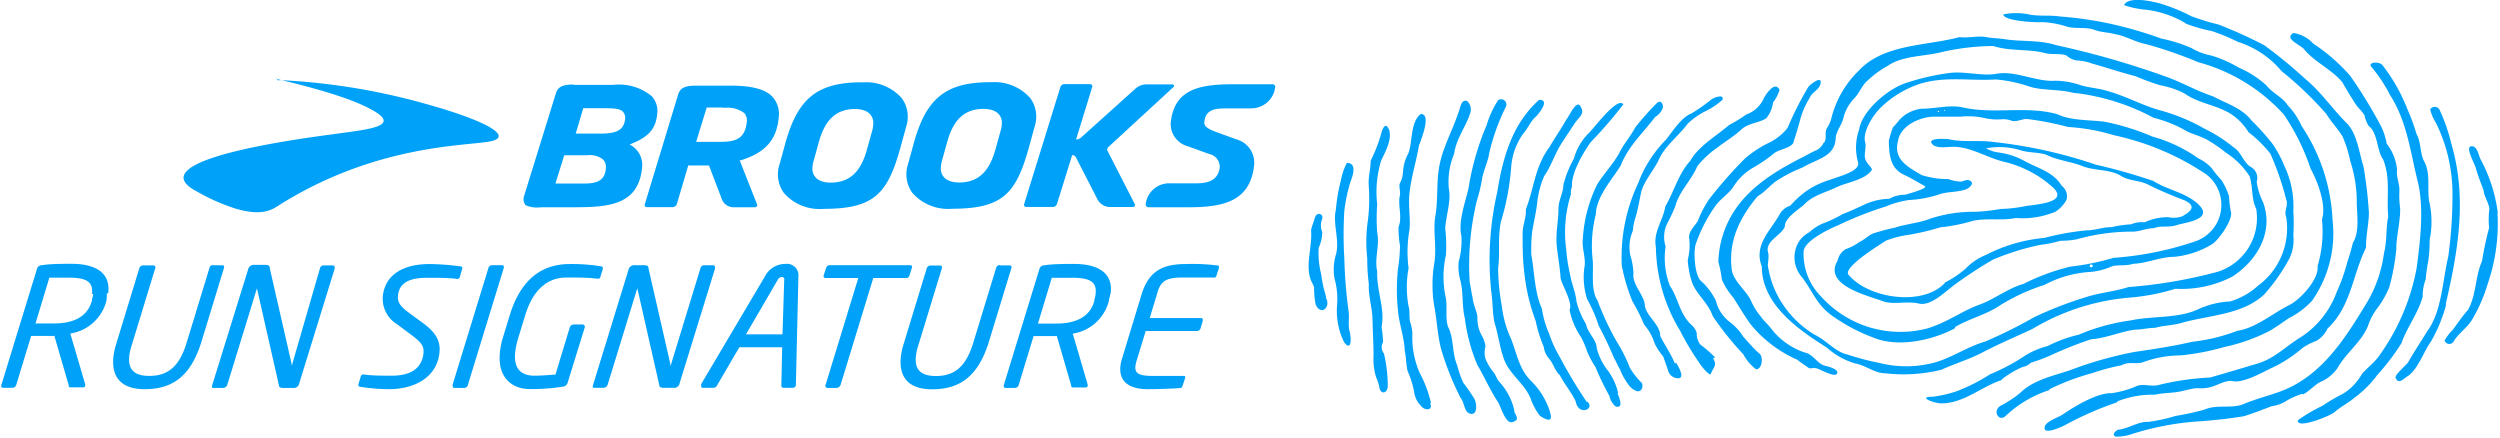 <svg id="Layer_1" data-name="Layer 1" xmlns="http://www.w3.org/2000/svg" viewBox="0 0 218.34 38.22"><defs><style>.cls-1{fill:#00a1f9;fill-rule:evenodd;}</style></defs><title>rs_logo_horiz_blue</title><path class="cls-1" d="M393.43,906.12a29.11,29.11,0,0,0-4.58,2c-0.1.06-2,1-1.78,0.14,0.15-.49,1.19-0.8,1.57-1.06,1-.69,3-1.9,4.25-1.86a7.93,7.93,0,0,0,2.24-.64c0.68-.21,1.24.11,1.93-0.09a23.8,23.8,0,0,1,4.46-.64c1.43-.41,2.77-0.81,4.2-1.24s2.5-1.56,3.74-2.3a7.94,7.94,0,0,0,3.11-3.93,15.32,15.32,0,0,0,.93-2.64,15.7,15.7,0,0,0,.48-1.65c0.6-.94.36-2.44,0.34-3.48a11.43,11.43,0,0,0-.57-3.67,10.84,10.84,0,0,0-.68-2.16c-0.43-.69-1-1.27-1.41-1.95a30.63,30.63,0,0,0-3.91-3.74,8.17,8.17,0,0,0-3.8-2.55,19.19,19.19,0,0,0-2.26-.94,13.8,13.8,0,0,1-2.23-.63,8.59,8.59,0,0,0-3.75-1.26,8.1,8.1,0,0,1-1.72-.38c0.44-.92,3.09-0.21,3.75.05a14.67,14.67,0,0,1,2.12.91,20.58,20.58,0,0,0,2.38.73,39.55,39.55,0,0,1,4,1.81,42.54,42.54,0,0,1,3.65,3c1.37,1.14,2.32,2.59,3.53,3.78,0.95,0.94,1.1,2.61,1.49,3.82a37.44,37.44,0,0,1,.47,4c0,1-.27,2-0.25,3.08-1.19,2.39-1.29,5.12-3.36,7.06a2.41,2.41,0,0,1-1,1.09,5,5,0,0,0-1.24.65,11.13,11.13,0,0,1-2.74,1.75c-0.81.41-2.42,1.29-3.3,1.11-0.66-.14-1.46.46-2.12,0.56a3.09,3.09,0,0,1-.92.05c-0.44,0-1.06.19-1.5,0.28-0.75.16-1.5,0.12-2.26,0.29a8.54,8.54,0,0,0-3.3.59m-5.92-1.06a20.42,20.42,0,0,1,3.74-1.41,18.41,18.41,0,0,1,2.58-.69c0.62-.35,1.19-0.07,1.82-0.25a9.53,9.53,0,0,1,3.29-.61,21.17,21.17,0,0,0,3.88-.74,16,16,0,0,0,3.81-1.34c0.59-.31,1.26-0.82,1.83-1.19a7,7,0,0,0,2-1.51,10.25,10.25,0,0,0,1.78-7.1A16,16,0,0,0,409.5,882a6.14,6.14,0,0,0-1.21-1.8c-0.44-.71-1.33-1.06-1.86-1.74A8.56,8.56,0,0,0,404,876.9a10.51,10.51,0,0,0-2.46-1.07,4.88,4.88,0,0,1-1.63-.62,12.91,12.91,0,0,0-2.65-.84,36.36,36.36,0,0,0-4.26-1.25,31.91,31.91,0,0,0-4.6-.68c-0.9-.14-1.84,0-2.72-0.18a5.5,5.5,0,0,0-2.24,0c0.07,0.58,2.83.72,3.36,0.67a8.07,8.07,0,0,1,2.22.4c0.78,0.21,1.66,0,2.42.29,0.6,0.22,1.21.2,1.81,0.37,0.94,0.17,1.75.7,2.7,0.87a38.29,38.29,0,0,1,4.55,1.58,15.53,15.53,0,0,1,7.45,4.56,19.15,19.15,0,0,1,2.33,4.71c0.6,1.09,1.42,3.2,1,4.46a10.31,10.31,0,0,1-.38,4.05c0.15,1.15-1.51,2.94-2.45,3.41-1.51.75-2.89,2-4.59,2.27a15.76,15.76,0,0,1-3.91.95c-1.68.39-3.37,0.64-5.06,0.89a33.18,33.18,0,0,0-5.25,1.46c-1.56.59-3.49,0.89-4.73,2.13a10,10,0,0,1-1.72,1.12c-0.72.46-.11,1.44,0.47,0.87a10,10,0,0,1,3.84-2.26m-4.22-.9a8.16,8.16,0,0,1,1.86-1.11,1.4,1.4,0,0,0,.73-0.38,13.8,13.8,0,0,0,1.92-.73,32.74,32.74,0,0,1,3.33-1.31c1.32-.09,2.53-0.67,3.85-0.84,0.6,0,1.15-.16,1.75-0.16,0.7-.21,1.51-0.2,2.26-0.42,2.4-.69,5.38-0.71,7.27-2.51a16.12,16.12,0,0,0,2.21-3.17,3.82,3.82,0,0,0,.32-2,16,16,0,0,0,0-2.08,8.2,8.2,0,0,0-.8-4,9.5,9.5,0,0,0-1.06-1.94,21.28,21.28,0,0,0-1.8-2c-0.87-1.11-2.24-1.49-3.34-2.09-1.36-.44-2.69-1.2-4-1.68a76.24,76.24,0,0,0-9.73-2.8c-1.39-.46-3-0.29-4.44-0.51-0.56-.09-1.11-0.09-1.65-0.19-0.75-.14-1.58.11-2.33,0-2.92.79-6.68,0.57-8.87,3a8.68,8.68,0,0,0-2.36,4.23,3.82,3.82,0,0,1-.36.74c-0.24.38,0.07,1-.3,1.29a1.39,1.39,0,0,1-.55.59c-0.55.23-1,.52-1.58,0.8-3.29,1.7-6.1,3.74-6.89,7.56a10.44,10.44,0,0,0-.16,1.4,11,11,0,0,1,.31,1.56,6,6,0,0,0,1,1.58c0.53,0.83,1,1.65,1.59,2.43a11,11,0,0,0,4,3c0.29,0.24.6,0.43,0.9,0.65s0.35,0,.76.1c0.22,0,1.71.92,1.83,0.41,0.09-.36-0.91-0.61-1.13-0.65-0.66-.23-1-1-1.7-1.14a6.14,6.14,0,0,1-2.87-2c-0.31-.43-0.71-0.75-1-1.17a5.63,5.63,0,0,1-.85-1.39c-0.43-.88-1.39-1.55-1.65-2.56-0.36-2.53.63-4.61,2.25-6.54,0.68-.37,1.18-1.1,1.91-1.5a11.92,11.92,0,0,1,2-1c1.35-.8,2.9-0.93,2.91-2.7,0.13-.64.6-1.13,0.71-1.81a3.9,3.9,0,0,1,.9-1.53c0.49-.49.65-1.14,1.21-1.59a8,8,0,0,1,1.69-1.23c1.23-.88,3.08-0.84,4.48-1.16a20.67,20.67,0,0,1,4.77-.59c1.48,0.48,3.06.23,4.53,0.62,0.59,0.15,1.27,0,1.84.2a1.9,1.9,0,0,0,.89.44,4.21,4.21,0,0,1,1.36.27c1.26,0.35,2.51.78,3.79,1.1a19.22,19.22,0,0,0,2.18.8,7.65,7.65,0,0,1,2.12.72c1.15,0.84,2.78,1,4,1.76a5,5,0,0,1,1.58,1.62,10.62,10.62,0,0,1,1.91,1.88,25,25,0,0,1,1.38,4c0.21,0.53-.23,1,0,1.53a6.24,6.24,0,0,1-2.47,6,6.35,6.35,0,0,1-2.44,1.37,7.46,7.46,0,0,0-2.85.71c-1.74.79-4,.54-5.79,0.94a17.51,17.51,0,0,0-4.57,1.25,11.55,11.55,0,0,0-2.73,1,6.85,6.85,0,0,0-2.22,1,17.56,17.56,0,0,1-2.8,1.46,15.26,15.26,0,0,1-3,1.51,11.1,11.1,0,0,1-2,.45c-1.42,0,.15.58,0.75,0.58,2,0,3.55-1.52,5.35-2.06m26.21,1.28c0.61-.26,1.08-0.94,1.73-1.17a3.71,3.71,0,0,0,1.31-1.13c0.73-1.34,2.09-2.25,2.67-3.71a5.3,5.3,0,0,1,.81-1.53,8,8,0,0,0,1.05-1.86,18.84,18.84,0,0,0,.6-3.27c0-1.19.36-2.36,0.34-3.58a8.36,8.36,0,0,1-.07-1.45c0.06-.64-0.3-1.35-0.2-1.93a4.37,4.37,0,0,0-.91-2.28,5.4,5.4,0,0,0-.51-1.55,40.8,40.8,0,0,0-2.69-4.39,15.81,15.81,0,0,0-3.21-2.79,2.93,2.93,0,0,0-1.73-.93c-0.85.5,0.55,1,.91,1.4,0.92,1.14,2.45,1.78,3.38,2.93,0.35,0.63.73,1.25,1.12,1.85,0.24,0.38.57,0.63,0.79,1a3,3,0,0,0,.37.94c0.81,0.6.69,2.12,1.26,2.92,0.67,1.65.29,3.28,0.45,5-0.22,1-.09,2.14-0.37,3.17a11.42,11.42,0,0,1-1.43,4.23c-1.93,3.19-4,6.55-7.68,7.89-1.05.38-2.14,0.65-3.16,1.08s-2.3,0-3.4.48a21.71,21.71,0,0,1-2.51.55,14.84,14.84,0,0,1-2.44.53c-0.79-.06-1.71.58-2.53,0.67-0.22,0-.71.47-0.28,0.61a4,4,0,0,0,1.38-.21,24.46,24.46,0,0,1,5.72-1.11,41.12,41.12,0,0,0,4.1-.46c0.82-.26,1.58-0.55,2.4-0.87a3.14,3.14,0,0,0,1.14-.37,6.34,6.34,0,0,1,1.56-.72m8.68-4.5c0.51-1.38,1.46-2.6,1.83-4a3.8,3.8,0,0,1,.26-1.48,14.27,14.27,0,0,1,.23-1.64,13.74,13.74,0,0,0,.12-1.84,8,8,0,0,0,0-3.15c-0.29-1.12.14-2.54-.47-3.66-0.4-.73-0.26-1.68-0.68-2.41a17.22,17.22,0,0,0-.8-2.18,15.2,15.2,0,0,0-2.19-3.86c-0.32-.34-1.36-0.24-0.91.22a13,13,0,0,1,1.58,2.4c1.49,2.31,1.77,4.93,2.42,7.54,0.58,2.31.22,5.28-.09,7.57a19,19,0,0,1-3.33,7.75c-0.4.54-1,1-1.44,1.49a4.74,4.74,0,0,1-1.63,1.73,17,17,0,0,0-1.83,1.07,14.43,14.43,0,0,0-2.14,1.26c-0.14.83,2.86-.39,3.21-0.71,0.53-.48,1.18-0.78,1.74-1.26a9.66,9.66,0,0,0,2-2,19.85,19.85,0,0,0,2.13-2.81m-40.08,2.34a14,14,0,0,1-5.06.34c-0.88,0-1.74-.71-2.61-0.86a6.39,6.39,0,0,1-2.48-1.39c-2.45-1.54-5.67-3.75-5.67-7.08-0.71-1.81.68-3.06,1.49-4.43a1.67,1.67,0,0,1,1-.88,8.8,8.8,0,0,1,1.2-1.13,7.22,7.22,0,0,1,2.28-1.13c0.62-.26,2.64-0.72,2.44-1.51a4.74,4.74,0,0,1,.09-2.88c0.27-1.69,2.63-3.66,4.24-4.11a19.51,19.51,0,0,1,3.79-.84c1.3-.13,2.76.31,4,0.08,1.67-.29,3.45.74,5.12,0.61a6.87,6.87,0,0,1,2.16.38c0.8,0.25,1.65.27,2.44,0.54,1.58,0.43,3,1.25,4.55,1.67a16.55,16.55,0,0,1,3.86,1.6,12.65,12.65,0,0,1,2.51,1.6c0.67,0.39.88,1.31,1.48,1.71a1.1,1.1,0,0,1,.57,1.33,5.65,5.65,0,0,0,.54,1.74c1,2.62-.5,5.15-2.69,6.55a9.68,9.68,0,0,1-4.95,1.05,18.49,18.49,0,0,1-3.84.76,19.62,19.62,0,0,0-8.65,2.75c-1.39.65-2.88,1.28-4.26,2-1.18.63-2.44,1-3.64,1.54m-1.42-.44c1.88-.27,3.41-1.49,5.2-2a43.29,43.29,0,0,0,4.3-2.14,33.23,33.23,0,0,1,4.47-1.73c1.24-.4,2.53-0.5,3.75-0.89a42.24,42.24,0,0,0,7.77-1.33,4.92,4.92,0,0,0,3.38-5.49c-0.43-.87-0.29-2-0.58-2.85a6.79,6.79,0,0,0-2.06-2.06,12.68,12.68,0,0,0-1.71-1.17c-0.55-.28-1.07-0.42-1.61-0.65a10.93,10.93,0,0,0-3-1.23,19.13,19.13,0,0,0-7.06-2.19c-1.22-.32-2.55-0.18-3.73-0.52a12,12,0,0,0-3-.64c-2.21.14-4.41-.3-6.59,0.37a8.93,8.93,0,0,0-3.5,2.13c-0.63.63-1.57,2.07-1.31,3,0.11,0.42-.12,1,0,1.43s0.56,0.72.59,0.94c-0.51.88-2.16,1.11-3,1.5-1,.5-2.18.72-3,1.63-0.46.37-1.63,1.14-1.6,1.8-0.22.82-1.87,1.3-1.44,2.41a5,5,0,0,1-.06,1,9.11,9.11,0,0,0,.48,1.84,8.74,8.74,0,0,0,3.59,4.23c1,0.46,1.85,1.53,2.88,1.74a23,23,0,0,0,2.86.75,9.48,9.48,0,0,0,4.07.11m-14.68-1c-0.52-.47-0.87-0.9-1.34-1.41a4.71,4.71,0,0,0-1.1-1.23,3.3,3.3,0,0,1-1.29-1.91,5.52,5.52,0,0,0-1.31-1.74c-0.54-.47-0.65-2.46-0.48-3.12a13,13,0,0,1,1.8-3.5c0.46-.61,1.14-1,1.55-1.65a4.94,4.94,0,0,1,1.77-1.66,13.33,13.33,0,0,0,1.79-1.24c0.42-.32,1.35-0.41,1.63-0.86,0.2-.64.39-1.23,0.56-1.86a7.19,7.19,0,0,1,.89-2.11c0.22-.54.88-0.67,0.95-1.31s-1,.22-1.09.39a28.3,28.3,0,0,0-1.8,3.56,4.67,4.67,0,0,1-1.65,1.31,9.78,9.78,0,0,0-2.06,1.35,38.55,38.55,0,0,0-3.12,3.54,8.92,8.92,0,0,0-1,1.91c-0.25.44-.91,1-0.75,1.62a5.2,5.2,0,0,1-.14,1.8,7.79,7.79,0,0,0,.39,2c0.38,1,1.41,1.78,1.79,2.9a26.15,26.15,0,0,0,2.68,3.35,3.94,3.94,0,0,0,1.09,1.29c0.53,0.09.71-1.11,0.28-1.38m-3.85.35A10.18,10.18,0,0,0,357,901.1a1.49,1.49,0,0,1-.32-1,1.53,1.53,0,0,0-.54-0.79c-1-1-1.06-2.24-1.81-3.35a6.73,6.73,0,0,1-.37-3.43,2.72,2.72,0,0,1,.13-2,14.31,14.31,0,0,0,.71-1.51c0.33-1.29,1.42-2.29,1.92-3.49a8,8,0,0,1,1.73-1.62c0.69-.54,1.48-1,2.11-1.59s1.57-.57,2.2-1a2.78,2.78,0,0,0,.58-1.37,3.45,3.45,0,0,0,.57-1.1c-0.4-.82-1.17.35-1.36,0.7A2.65,2.65,0,0,1,361,881a12.19,12.19,0,0,1-1.5.92c-1.06.92-2.72,1.88-3.38,3.12-1,1.06-1.43,2.68-2.19,4-0.21,1.26-1.07,2.21-.82,3.57a14.37,14.37,0,0,0,2.1,7.25,23,23,0,0,0,1.81,3c0.07,0.13.78,1,.88,0.8,0.26-.65.58-0.74,0.21-1.35m-17.34,4.64a5.47,5.47,0,0,0-1.36-2.63c-0.22-.27-0.27-0.55-0.51-0.85a4.33,4.33,0,0,1-.67-1.13,1.93,1.93,0,0,1,0-1.09,2.71,2.71,0,0,0-.29-0.88,3,3,0,0,1-.42-1.6c0-.55-0.39-1.18-0.42-1.8-0.12-.46-0.14-0.85-0.25-1.28a23.83,23.83,0,0,1,.64-7.23,12.93,12.93,0,0,0,.45-1.92c0.15-.74.52-1.46,0.62-2.2a18.29,18.29,0,0,1,1.44-4,0.46,0.46,0,0,0-.67-0.59,8.42,8.42,0,0,0-1,2.17,23.33,23.33,0,0,0-1.59,5.55c-0.28,1.2-.91,2.89-0.62,4.12a6.72,6.72,0,0,1-.24,2.29,4.68,4.68,0,0,0,.17,1.68c0.25,1,.11,2.19.38,3.27a15,15,0,0,0,1.1,4.07c0.64,1.08,1.11,2.2,1.78,3.2,0.22,0.32.65,1.9,1.22,1.77,0.77-.18.33-0.6,0.19-0.95m3.15,0.08a6.57,6.57,0,0,0-1.7-2.77c-1-1-1.21-2.35-1.7-3.61a9.3,9.3,0,0,1-.81-2.85,19.55,19.55,0,0,1-.33-3.34c0.18-1.35-.05-2.73.25-4.09a21.77,21.77,0,0,0,.89-4.74,5.79,5.79,0,0,1,1.05-2.93c0.39-.41.67-1.12,1.08-1.46,0.16-.13,1.36-1.52.31-1.49-2.35,2.09-3.18,5.07-3.66,8.07a26.58,26.58,0,0,0-.51,8.78c0.13,0.87.1,1.75,0.27,2.61,0.36,1.09.47,2.3,0.88,3.31,0.5,1.24,1.72,2,2.26,3.27a5.46,5.46,0,0,0,.81,1.53c0.46,0.34,1.24.72,0.9-.28m10.91-4.25c-0.36-.9-0.84-1.52-1.28-2.41,0-1-1.14-1.65-1.34-2.61,0-.94-1.14-1.85-1-2.89a6.14,6.14,0,0,0-.27-1.54,3.54,3.54,0,0,1,.22-2.16,4.87,4.87,0,0,1,.26-1.26c0.18-.64.3-1.33,0.44-2,0.23-1.07,1.14-2,1.59-3,0.52-1.15,1.76-2.08,2.49-3.08a6.37,6.37,0,0,1,1.56-1.1,6.4,6.4,0,0,0,1.49-1c0.16-.58-0.92-0.12-1,0a15.86,15.86,0,0,1-1.7,1.19c-0.91.34-1.65,1.58-2.26,2.32a10.67,10.67,0,0,0-2.41,3.78,15.17,15.17,0,0,0-1.43,7.2,16,16,0,0,0,.94,3.14,13.89,13.89,0,0,1,1,2A4.53,4.53,0,0,1,353,901a6.3,6.3,0,0,0,.76,1.16c0.11,0.36.29,0.78,0.4,1.16a0.93,0.93,0,0,0,.71.7c1,0.21.07-1.23,0-1.36m-17.59,3.21a16.34,16.34,0,0,0-1-1.45,10.81,10.81,0,0,1-.54-1.56c-0.45-1.05-.26-2.34-0.79-3.33-0.27-.89,0-1.81-0.23-2.7a8.67,8.67,0,0,1,.05-3.55,12.65,12.65,0,0,0-.06-2.31c0.05-1.06.53-2.41,0.32-3.45a6.33,6.33,0,0,1,.46-3.09c0.17-1.33,1.06-2.4,1.42-3.6a1,1,0,0,0-.28-1c-0.56-.23-0.63.74-0.8,1.09-0.56,1.67-1.43,3.11-1.69,4.92-0.19,1.31-.06,2.71-0.29,4s0.15,2.85-.11,4.24a11.37,11.37,0,0,0,0,3.58c0.26,1.33.29,2.78,0.69,4.09a25.34,25.34,0,0,0,1.62,4c0.36,0.41.29,1.18,0.78,1.36,0.73,0.26.64-.85,0.45-1.22m12.53-.59a5.36,5.36,0,0,0-.87-1.9,5.38,5.38,0,0,1-1-2c0-.73-0.81-1.34-0.93-2.09a7.17,7.17,0,0,1-.84-2c-0.06-.75-0.43-1.54-0.55-2.31a15.16,15.16,0,0,1-.35-2.28,11,11,0,0,1,.42-4.76,1.39,1.39,0,0,1,.09-0.65c-0.09-1.19,1-3,1.64-3.9a37.52,37.52,0,0,0,2.85-3.3c-0.55-.74-2.71,2.3-3.12,2.61a5,5,0,0,0-1.2,2.13,9.78,9.78,0,0,0-.92,2.28c0,0.71-.44,1.39-0.43,2.11,0,1.09-.26,2.09-0.15,3.21,0.1,1,.28,1.91.34,2.87,0.15,0.64,1.08,2.13.78,2.75a6.44,6.44,0,0,0,1,2.37,8.82,8.82,0,0,1,.56,1.32,8.83,8.83,0,0,0,.71,1.31,22.45,22.45,0,0,0,1.2,2.49,1.68,1.68,0,0,0,.55.94c0.81,0.23.22-1,.17-1.16m2.08-.93a7.16,7.16,0,0,1-1-1.28,13.06,13.06,0,0,0-1.09-2.19,24.1,24.1,0,0,1-1.73-3.67c-0.63-1-.33-2.46-0.43-3.55a11.24,11.24,0,0,1,.27-4c0.06-1.58,1.4-3,2.17-4.25,0.67-1.7,1.91-2.8,3-4.24a1.62,1.62,0,0,0,.68-0.79c0.07-.31-0.15-0.75-0.5-0.45a22.62,22.62,0,0,0-1.91,2.15c-0.42.79-1,1.43-1.39,2.22-0.55,1-1.35,1.81-1.93,2.75a12.24,12.24,0,0,0-1.25,4.73c-0.12.86,0.32,1.74,0.12,2.6a6.34,6.34,0,0,0,.26,2.7,11.92,11.92,0,0,1,1,2.3,31.73,31.73,0,0,1,1.36,2.87c0.19,0.29.3,0.65,0.49,0.91a5.44,5.44,0,0,0,.73,1.34,1.54,1.54,0,0,0,.77.61c0.47,0.07.58-.51,0.38-0.79m-4.75,1.75a41.86,41.86,0,0,1-2.4-4,10.22,10.22,0,0,1-.91-2,8.66,8.66,0,0,1-.63-2.18c-0.65-1.44-.64-3.21-0.93-4.75,0-.77,0-1.55.14-2.31s0.34-1.62.41-2.43a8.34,8.34,0,0,1,.58-2.08c0.56-.79.89-1.8,1.39-2.65,0.39-.65.84-1.27,1.24-1.9s1-.87.51-1.59c-0.35-.52-1,1-1.19,1.18-0.46.82-1,1.58-1.47,2.4-1.3,1.75-1.33,3.52-2.08,5.47,0.06,0.69-.28,1.36-0.28,2.06,0,1.15,0,2.26.14,3.41a17.21,17.21,0,0,0,1,4.27,11.46,11.46,0,0,0,.7,2.24,2,2,0,0,0,.42,1c0.44,0.47.52,1.07,1,1.51,0.41,0.82,1,1.45,1.38,2.29,0.23,1.29,1.74.66,1,0m-13.63.19a10.21,10.21,0,0,0-1-2.69,7.75,7.75,0,0,1-.64-3.43,3.38,3.38,0,0,0-.19-1c-0.12-.47,0-0.91-0.14-1.39a9,9,0,0,1,0-3.32,11.17,11.17,0,0,1,.09-3.44c0.08-1-.14-2.13,0-3.18,0.15-1.4.58-2.7,0.81-4.07,0.15-.44,1.15-2.82.16-2.78-0.92.69-.7,2.47-1.08,3.43a3.89,3.89,0,0,0-.47,1.66,2.41,2.41,0,0,1-.29,1c-0.07.33,0.11,0.74,0,1.11-0.15.89,0.25,1.81-.1,2.67a9.28,9.28,0,0,0,.13,1.63,14,14,0,0,1-.18,2.05,17.5,17.5,0,0,0,0,3.58c0.1,1.2.55,2.34,0.59,3.51,0.14,0.6.11,1.22,0.26,1.82a8.06,8.06,0,0,1,.58,1.89,2,2,0,0,0,.56,1.11c0.35,0.51,1.19.42,0.78-.26m45.88-6.49c-2.07,1.1-5.12,1.73-7.29.75a15.13,15.13,0,0,1-3.27-1.73c-1.46-.95-1.8-2.13-2.76-3.43a2.64,2.64,0,0,1-.5-2.79,2.37,2.37,0,0,1,1.11-1.19,4.09,4.09,0,0,1,1.16-.76,10.18,10.18,0,0,0,1.73-.82c0.67-.25,1.26-0.53,1.88-0.82a5.51,5.51,0,0,1,2.21-.52,2.67,2.67,0,0,1,1.37-.35c0.27-.08,2.09-0.57,1.71-0.77-0.58-.31-1.16-0.68-1.75-0.95-1.26-.57-1.34-1.7-1.38-3a11.84,11.84,0,0,1,.36-1.17,6.31,6.31,0,0,0,.55-0.63,3.06,3.06,0,0,1,2.06-1c1.12,0,2.36-.36,3.48-0.11,2.71,0.62,5.57-.16,8.25.59,1.29,0.6,2.83.48,4.2,0.67a21.19,21.19,0,0,1,4.13,1.29,12.74,12.74,0,0,1,4,1.9,3.59,3.59,0,0,1,1.19.88,7.86,7.86,0,0,0,.82,1,5.71,5.71,0,0,1,.68,1.46,8.73,8.73,0,0,0,.15,1.3c0.25,0.67-1.11,2.59-1.69,2.89a7.85,7.85,0,0,1-3.25,1.07c-1.21,0-2.38.57-3.6,0.61-0.62.21-1.23,0.06-1.82,0.21a5.81,5.81,0,0,1-1.91.5,9.64,9.64,0,0,0-4,1.13,17.09,17.09,0,0,0-4,1.86c-1.17.77-2.6,1.1-3.81,1.82m12-5.25c0.05-.14,0-0.21-0.17-0.22-0.17.21,0,.3,0.17,0.22m-12.91-13.74c-0.06.06-.08,0.1,0,0.11s0-.09,0-0.11m-0.56.11s-0.09.06,0,.1,0.14-.08,0-0.1m-0.69,18.91c1.53-.48,2.85-1.48,4.34-2,1.28-.48,2.46-1.42,3.78-1.79a19,19,0,0,1,4.13-1.52,21.06,21.06,0,0,0,3.74-.76,28.28,28.28,0,0,0,7.11-1.43,3.36,3.36,0,0,0,1-5.86,23.17,23.17,0,0,0-8.07-3.42,17.22,17.22,0,0,0-4-.72,26.1,26.1,0,0,0-3.61-.7c-0.4,0-.87.25-1.25,0.18a2.17,2.17,0,0,0-.83-0.16,5,5,0,0,1-1.7-.12,6.5,6.5,0,0,0-2-.1c-0.77,0-1.52,0-2.31,0-1.2,0-2.94.77-3.15,2.1-0.44,1.61.81,2.27,2.06,3a7.43,7.43,0,0,0,2.34.35,3.24,3.24,0,0,0,1.16.22,2.12,2.12,0,0,1,.52-0.15c0.81,0.19.09,0.8-.26,0.86-0.64.21-1.38,0.17-2.06,0.35a10,10,0,0,1-2.82.55,8.06,8.06,0,0,0-2,.56,30.84,30.84,0,0,0-4.19,1.65c-0.74.3-2.92,1.34-3,2.27a5.27,5.27,0,0,0,1.52,3.94,9.31,9.31,0,0,0,9.55,2.72m45-2c1.1-4.76,1.9-9.33.49-14.09a15.49,15.49,0,0,0-1-2.89,0.47,0.47,0,0,0-.84-0.07,4.22,4.22,0,0,0,.52,1.2,14,14,0,0,1,1.43,6.13,39.11,39.11,0,0,1-.37,5.53c-0.49,2-.55,4.8-1.84,6.51-0.54.9-1.16,1.81-1.67,2.72-0.17.25-1.18,1.09-1.09,1.34,0.26,0.68.78,0,1.09-.16,0.88-.6,1.38-2.16,2-3a13.89,13.89,0,0,0,1.33-3.22m-92.32-15.25c-0.35-.91-0.66.12-0.72,0.41a13.2,13.2,0,0,1-.89,2.26c0,0.72-.23,1.48-0.17,2.19a15.33,15.33,0,0,1-.07,3,12.84,12.84,0,0,0-.06,3.34,16.82,16.82,0,0,0,.14,2.25c-0.06,1,.3,2.06.32,3.1s0.09,2.11.09,3.15a5.29,5.29,0,0,0,.23,1.9,4,4,0,0,1,.3,1c0.25,0.61.75,0.22,0.71-.29a12.25,12.25,0,0,0-.33-2.79,0.9,0.9,0,0,1-.08-1,10.36,10.36,0,0,0-.13-1.33c0.32-1.59-.45-3.15-0.38-4.86-0.26-1.09.23-2.27,0-3.38a16.18,16.18,0,0,1,0-2.47,9.35,9.35,0,0,1,.34-3.8c0.38-.81,1-1.91.68-2.78m49.2,13.77c-0.71.53-1.91,1.73-2.92,1.48s-2.22.14-3.16-.21c-1.29-.49-5.22-1.38-3.93-3.54a1.5,1.5,0,0,1,.7-1,4.32,4.32,0,0,0,1.22-.64c0.43-.18.79-0.59,1.21-0.74a18.4,18.4,0,0,1,1.84-.49c1-.33,2.1-0.4,3.08-0.78a11.9,11.9,0,0,1,3.93-.61,16.79,16.79,0,0,0,2.26-.25,12,12,0,0,0,2.16-.25c0.76-.14,3.95-0.27,2.35-1.68a9.72,9.72,0,0,0-4.3-2.21c-1.42-.36-2.86-1.29-4.34-1.29-0.52,0-1.47.19-1.85-.24-0.52-.59,1.36-0.44,1.42-0.43,1.17,0.3,2.58.07,3.82,0.24a41.58,41.58,0,0,1,9.08,2,47.78,47.78,0,0,1,5,1.42c1.22,0.78,2.81,1,3.89,2,1.47,1.36-1.07,1.6-1.85,1.85s-1.28,0-2,.27c-0.66,0-1.25.31-1.88,0.3a17.77,17.77,0,0,0-4.89.68,8.27,8.27,0,0,1-1.4.12,10.57,10.57,0,0,1-1.77.36,22,22,0,0,0-4.1,1.28,37,37,0,0,0-3.57,2.35m-0.67-.33a8.88,8.88,0,0,0,1.83-1.22,5.17,5.17,0,0,1,1.81-1.22,13.84,13.84,0,0,1,5.06-1.47,22.83,22.83,0,0,1,3.69-.66c0.73,0,1.46-.29,2.18-0.28a10.42,10.42,0,0,1,1.72-.25,2.54,2.54,0,0,1,1.2-.18,4.65,4.65,0,0,1,2.07-.44,2.1,2.1,0,0,0,1.22-.09c0.8-.45,1.23-0.91.14-1.4a32.83,32.83,0,0,1-3.07-1.32c-0.75-.42-1.74-0.34-2.45-0.8-0.91-.59-2.35-0.44-3.35-0.85s-2.19-.49-3.17-1c-0.78-.24-1.6-0.15-2.35-0.42a6.39,6.39,0,0,0-2.9-.14,2.78,2.78,0,0,0,1.11.37,6.34,6.34,0,0,1,2.13.68c1.18,0.67,2.65,1,3.35,2.22a1.15,1.15,0,0,1,.44,1.21,2.74,2.74,0,0,1-1,1.07,7.47,7.47,0,0,1-3.44.54c-1.3.27-2.79-.06-4,0.32a14.87,14.87,0,0,1-2.57.49,23,23,0,0,1-2.66.64,9,9,0,0,0-2.09.52c-0.44.29-3.65,2.23-3.32,2.94,1.69,2.12,6.51,2.85,8.46.75m-52.24-10.47a5.27,5.27,0,0,0-.52,1.52,15,15,0,0,0-.44,2.57c-0.29,1.26.36,2.69,0,3.93a4.48,4.48,0,0,0-.11,2.11,6.53,6.53,0,0,1,.21,2.34,6.23,6.23,0,0,0,.62,3.19c0.68,0.89.62-.45,0.49-0.91-0.18-.65,0-1.25-0.11-1.88a41.17,41.17,0,0,1-.36-4.5,34.08,34.08,0,0,1,0-4.22,14.67,14.67,0,0,1,.53-2.49c0.18-.47.64-1.69-0.34-1.66m100.55,4.39a13.23,13.23,0,0,0-1.5-4.69c-0.21-.41-0.29-1.31-0.92-1.13-0.35.24,0.44,1.57,0.51,1.92,0.18,0.66.44,1.28,0.67,1.91,0,0.49.62,1.34,0.48,1.79a7.7,7.7,0,0,0,0,1.48,28.32,28.32,0,0,0-.62,2.91c-0.6,1.32-.5,3-1.23,4.26-0.49.54-.92,1.19-1.35,1.77a3.6,3.6,0,0,0-.69.91,0.44,0.44,0,0,0,.8.06c0.41-.7,1.12-1.14,1.56-1.82a14.21,14.21,0,0,0,1.43-3.27,16.13,16.13,0,0,0,.83-6.11m-102.29,7.34a10.49,10.49,0,0,1-.44-2,7.23,7.23,0,0,1-.22-2.31,3.39,3.39,0,0,0,.31-1.37,1.48,1.48,0,0,1,0-1.16c0.11-.49-0.49-0.6-0.63-0.13s-0.27.76-.35,1.13c0.13,1.29-.45,2.84-0.09,4.13,0.09,0.33.28,0.58,0.36,0.87a7.63,7.63,0,0,0,.13,1.47c0.48,1.1,1.39.17,0.88-.59m-91.72-19.2c0,0.08.2,0.13,0.2,0.13,5.85,1.38,7.55,2.31,8.2,2.66,2.69,1.47-.31,1.72-3.29,2.13-2.6.36-17.28,2.22-12,5A17.63,17.63,0,0,0,229,889.2c2.23,0.67,3.13.19,3.72-.19,8.56-5.45,16.56-5.24,18.62-5.67s-0.44-1.92-6.94-3.61A56.6,56.6,0,0,0,233,878c-0.19,0-.2,0-0.2.05m32,10.8a0.18,0.18,0,0,0,.17.24h2.26a0.41,0.41,0,0,0,.37-0.26l1-3.38h1.81l1.11,2.91a1.09,1.09,0,0,0,1.08.74h1.83a0.19,0.19,0,0,0,.18-0.25L273.09,885l0.1,0c2.12-.66,3.11-1.76,3.3-3.66a2.28,2.28,0,0,0-.51-1.86c-0.64-.7-1.85-1-3.71-1h-3c-1.11,0-1.4.29-1.56,0.8Zm6.87-8.42a2.46,2.46,0,0,1,1.83.45,1,1,0,0,1,.21.77c-0.17,1.74-1.33,1.74-2.67,1.74h-1.75l0.92-3h1.47Zm20,8.8c4.38,0,5.54-1.35,6.63-5.17l0.55-2a2.76,2.76,0,0,0-.38-2.49,4.14,4.14,0,0,0-3.34-1.39h-0.16c-3.81,0-5.54,1.35-6.63,5.17l-0.55,2a2.77,2.77,0,0,0,.38,2.49,4.14,4.14,0,0,0,3.34,1.4h0.16Zm2.68-8.72h0c1,0,1.56.39,1.64,1.11a2.63,2.63,0,0,1-.09.73l-0.49,1.76c-0.55,1.93-1.51,2.8-3.11,2.83-1,0-1.56-.39-1.64-1.11a2.46,2.46,0,0,1,.08-0.73l0.49-1.76c0.55-1.93,1.51-2.8,3.11-2.83h0Zm6.09,8.57a0.41,0.41,0,0,0,.36-0.26l1.33-4.28a0.39,0.39,0,0,1,.33.21l1.88,3.66a1.24,1.24,0,0,0,1.1.67h2a0.18,0.18,0,0,0,.16-0.25l-2.38-4.65a0.28,0.28,0,0,1,.06-0.33l5.71-5.26a0.13,0.13,0,0,0-.09-0.22h-2.31a1.48,1.48,0,0,0-1,.43L302.92,883a0.66,0.66,0,0,1-.45.18l1.41-4.58a0.19,0.19,0,0,0-.18-0.25h-2.26a0.36,0.36,0,0,0-.34.25l-3.17,10.24a0.18,0.18,0,0,0,.17.23h2.27Zm17.25-8.62a2.1,2.1,0,0,0,2.17-1.83,0.23,0.23,0,0,0-.22-0.27h-3.51c-3.11,0-5.09.56-5.39,3.33a2,2,0,0,0,1.48,2.08l1.88,0.68a1.15,1.15,0,0,1,.92,1.12c-0.09,1-.78,1.44-2,1.44h-2.33a2.07,2.07,0,0,0-2.14,1.81,0.25,0.25,0,0,0,.25.28h3.55c3.14,0,5.3-.61,5.66-3.58a2.11,2.11,0,0,0-1.51-2.34l-1.9-.69c-0.64-.26-1-0.47-0.92-0.88,0.09-1,.9-1.14,1.76-1.14h2.3m-37.29,8.77c4.38,0,5.54-1.35,6.63-5.17l0.55-2a2.76,2.76,0,0,0-.38-2.49,4.14,4.14,0,0,0-3.34-1.39h-0.16c-3.81,0-5.54,1.35-6.63,5.17l-0.55,2a2.76,2.76,0,0,0,.38,2.49,4.14,4.14,0,0,0,3.34,1.4h0.16Zm2.67-8.72h0c1,0,1.56.39,1.64,1.11a2.64,2.64,0,0,1-.08.73l-0.49,1.76c-0.55,1.93-1.51,2.8-3.11,2.83-1,0-1.55-.39-1.64-1.11a2.5,2.5,0,0,1,.09-0.73l0.49-1.76c0.55-1.93,1.51-2.8,3.11-2.83h0Zm-24.53-2.14c-1.11,0-1.4.29-1.56,0.8l-2.76,8.91a0.87,0.87,0,0,0,.12.83,2.55,2.55,0,0,0,1.37.18h2.49c3.08,0,6,0,6.32-3.48a2,2,0,0,0-.93-1.91l-0.16-.09,0.17-.07c1.51-.61,2.11-1.31,2.24-2.6a1.93,1.93,0,0,0-.47-1.54,4.5,4.5,0,0,0-3.36-1h-3.48Zm-1.59,8.65,0.77-2.47h2a1.87,1.87,0,0,1,1.39.37,1,1,0,0,1,.24.81c-0.11,1.38-1.36,1.29-2.4,1.29h-2Zm2.43-6.58h1.41c1.2,0,1.81,0,2.08.34a0.78,0.78,0,0,1,.16.64c-0.13,1.09-1,1.24-2.31,1.24h-2Zm-41.49,16.16c0.23-1.79-1.12-2.57-3.2-2.57-0.69,0-1.93,0-2.57.12a0.44,0.44,0,0,0-.45.32l-3.1,10.1c-0.06.2,0,.29,0.16,0.29h0.78a0.36,0.36,0,0,0,.36-0.29l1.29-4.24c0.36,0,1.11,0,1.58,0h0.45l1.25,4.3c0,0.19.09,0.19,0.26,0.19h1a0.16,0.16,0,0,0,.18-0.14,0.27,0.27,0,0,0,0-.13l-1.3-4.43a3.86,3.86,0,0,0,3.17-2.92l0-.1A3.65,3.65,0,0,0,217.82,896.62Zm-1.31.06a3.07,3.07,0,0,1-.11.48l0,0.1c-0.41,1.5-1.72,2-3.35,2-0.65,0-1.22,0-1.58,0l1.21-4c0.35,0,1.15,0,1.61,0C215.93,895.24,216.67,895.54,216.52,896.68Zm10.5-2.53a0.33,0.33,0,0,0-.35.27l-2,6.55c-0.58,1.86-1.46,2.87-3.25,2.87-1.41,0-1.89-.64-1.74-1.83a6.07,6.07,0,0,1,.25-1l2-6.55a0.18,0.18,0,0,0-.19-0.27H221a0.35,0.35,0,0,0-.35.27l-2,6.55a6,6,0,0,0-.24,1.05c-0.26,2,.8,2.94,2.7,2.94,2.47,0,4-1.15,4.93-4l2-6.55c0.07-.22,0-0.27-0.19-0.27H227Zm6.89,8.64a0.16,0.16,0,0,1-.06.12,0.15,0.15,0,0,1,0-.12l-1.91-8.36c0-.22-0.09-0.29-0.5-0.29H230.7a0.51,0.51,0,0,0-.54.4L227,904.71c0,0.13,0,.17.12,0.17H228a0.4,0.4,0,0,0,.34-0.27l2.59-8.43a0,0,0,0,1,0,0l0,0,1.92,8.47c0,0.14.09,0.23,0.39,0.23h0.84a0.49,0.49,0,0,0,.55-0.42l3.09-10v-0.06a0.18,0.18,0,0,0-.19-0.22h-0.76a0.33,0.33,0,0,0-.34.27ZM246,894.06c-2,0-3.8.72-4.07,2.73a2.62,2.62,0,0,0,1.24,2.53l1.14,0.85c0.92,0.69,1.25,1,1.16,1.73-0.18,1.37-1.22,1.91-2.77,1.91-0.66,0-1.71,0-2.36-.09a0.26,0.26,0,0,0-.36.23l-0.18.58c-0.05.17,0,.23,0.2,0.26a17,17,0,0,0,2.43.2c2.31,0,4.16-1.05,4.43-3.09,0.14-1.05-.24-1.82-1.46-2.71l-1.08-.79c-0.87-.63-1.16-1-1.06-1.67,0.17-1.27,1.42-1.47,2.59-1.47,0.84,0,1.84,0,2.47.09a0.26,0.26,0,0,0,.35-0.23l0.18-.62c0.05-.17,0-0.22-0.17-0.24A22.08,22.08,0,0,0,246,894.06Zm5.48,0.1a0.33,0.33,0,0,0-.34.27l-3.12,10.16c0,0.14,0,.29.16,0.29H249a0.33,0.33,0,0,0,.36-0.29l3.12-10.16c0.05-.19,0-0.27-0.18-0.27h-0.79Zm6.77-.1c-1.93,0-4.13.82-5.25,4.5l-0.59,1.93a6.43,6.43,0,0,0-.24,1.1c-0.32,2.41,1.07,3.39,2.6,3.39a17.51,17.51,0,0,0,2.93-.22,0.48,0.48,0,0,0,.36-0.32l1.5-4.85v0a0.2,0.2,0,0,0-.2-0.25h-0.78a0.38,0.38,0,0,0-.34.29L257,903.72c-0.35,0-1,.09-1.84.09-1.11,0-1.87-.56-1.66-2.18a7.56,7.56,0,0,1,.26-1.14l0.59-1.93c0.79-2.63,2.3-3.32,3.58-3.32s1.89,0,2.71.1c0.16,0,.25,0,0.28-0.14l0.22-.72c0-.14,0-0.2-0.17-0.22A15.56,15.56,0,0,0,258.28,894.06Zm8.85,8.75a0.16,0.16,0,0,1-.06.12,0.15,0.15,0,0,1,0-.12l-1.91-8.36c0-.22-0.09-0.29-0.5-0.29h-0.71a0.51,0.51,0,0,0-.54.4l-3.12,10.14c0,0.13,0,.17.12,0.17h0.84a0.4,0.4,0,0,0,.34-0.27l2.59-8.43a0,0,0,0,1,0,0l0,0,1.92,8.47c0,0.14.09,0.23,0.39,0.23h0.84a0.49,0.49,0,0,0,.55-0.42l3.09-10v-0.06a0.18,0.18,0,0,0-.19-0.22H270a0.33,0.33,0,0,0-.34.27ZM278,904.6v-0.06l0.22-9.41a1,1,0,0,0-1.13-1.08,2,2,0,0,0-1.8,1.1l-5.56,9.39a0.31,0.31,0,0,0,0,.14,0.15,0.15,0,0,0,.18.19h0.88a0.36,0.36,0,0,0,.33-0.22l1.94-3.32h3.74l-0.07,3.32a0.18,0.18,0,0,0,.17.22h0.87A0.27,0.27,0,0,0,278,904.6Zm-1.17-4.4h-3.19l2.77-4.75a0.43,0.43,0,0,1,.37-0.26,0.2,0.2,0,0,1,.2.26Zm7.93-4.92h2.81a0.3,0.3,0,0,0,.35-0.23l0.2-.63c0.07-.2,0-0.26-0.2-0.26H281a0.35,0.35,0,0,0-.37.26l-0.2.63c-0.05.19,0.06,0.23,0.21,0.23h2.81l-2.85,9.31a0.19,0.19,0,0,0,.16.29h0.79a0.4,0.4,0,0,0,.36-0.29Zm11.07-1.13a0.33,0.33,0,0,0-.35.27l-2,6.55c-0.58,1.86-1.46,2.87-3.25,2.87-1.41,0-1.89-.64-1.74-1.83a6.07,6.07,0,0,1,.25-1l2-6.55a0.18,0.18,0,0,0-.19-0.27h-0.78a0.35,0.35,0,0,0-.35.27l-2,6.55a6,6,0,0,0-.24,1.05c-0.26,2,.8,2.94,2.7,2.94,2.47,0,4-1.15,4.93-4l2-6.55c0.07-.22,0-0.27-0.19-0.27h-0.78Zm9.66,2.47c0.23-1.79-1.12-2.57-3.2-2.57-0.69,0-1.93,0-2.57.12a0.44,0.44,0,0,0-.45.32l-3.1,10.1c-0.05.2,0,.29,0.16,0.29h0.78a0.36,0.36,0,0,0,.36-0.29l1.29-4.24c0.36,0,1.11,0,1.58,0h0.45l1.25,4.3c0,0.19.09,0.19,0.26,0.19h1a0.16,0.16,0,0,0,.18-0.14,0.27,0.27,0,0,0,0-.13l-1.3-4.43a3.86,3.86,0,0,0,3.17-2.92l0-.1A3.66,3.66,0,0,0,305.48,896.62Zm-1.31.06a3.07,3.07,0,0,1-.11.48l0,0.1c-0.41,1.5-1.72,2-3.35,2-0.65,0-1.22,0-1.58,0l1.21-4c0.35,0,1.15,0,1.61,0C303.58,895.24,304.32,895.54,304.17,896.68Zm7.55-1.44h2.79a0.19,0.19,0,0,0,.21-0.17l0.22-.68c0-.14,0-0.19-0.09-0.2a17.64,17.64,0,0,0-2.78-.13c-2,0-3.25.56-3.9,2.68l-1.69,5.56a3.26,3.26,0,0,0-.14.61c-0.18,1.4.74,2.08,2.38,2.08,0.85,0,2.42-.06,2.84-0.1a0.23,0.23,0,0,0,.2-0.2L312,904c0-.14,0-0.17-0.15-0.17h-2.74c-1.21,0-1.54-.26-1.45-0.91a3.56,3.56,0,0,1,.15-0.59l0.74-2.42h4.43a0.36,0.36,0,0,0,.38-0.29l0.16-.55c0.06-.22,0-0.29-0.19-0.29h-4.43l0.61-2C309.8,895.64,310.19,895.24,311.72,895.24Z" transform="translate(-208.49 -871)"/></svg>
